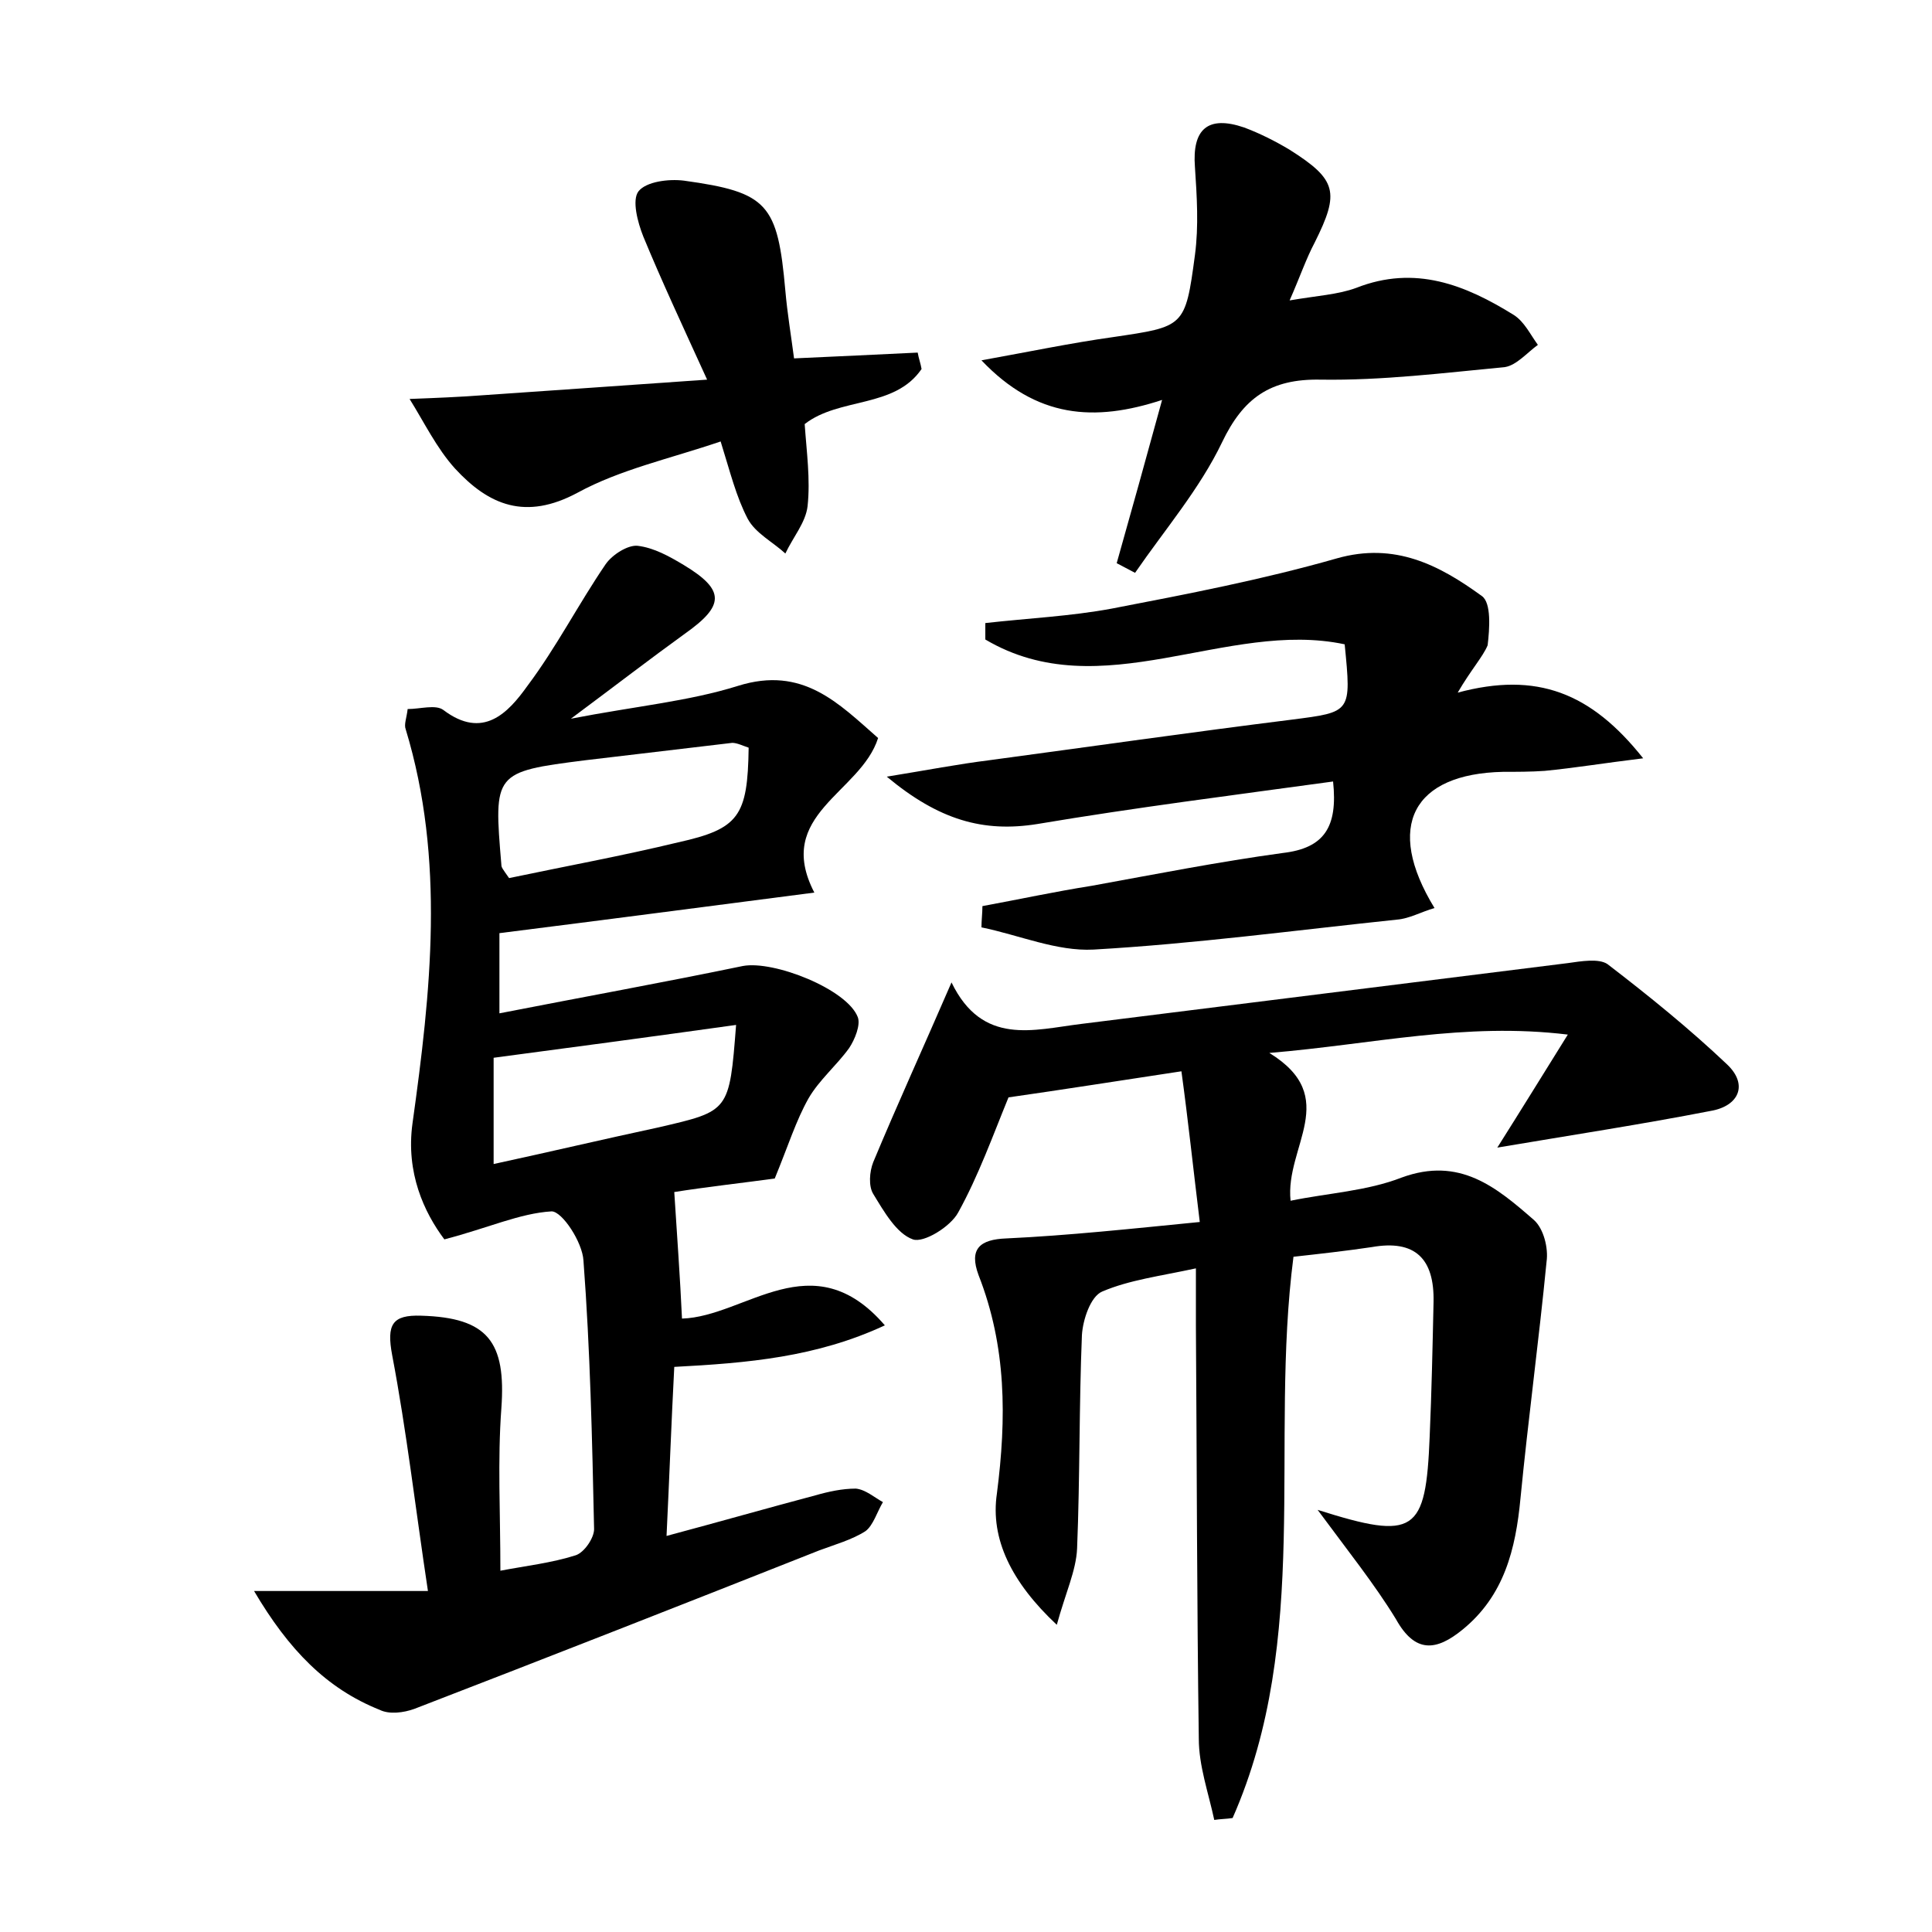 <?xml version="1.0" encoding="utf-8"?>
<!-- Generator: Adobe Illustrator 22.0.0, SVG Export Plug-In . SVG Version: 6.00 Build 0)  -->
<svg version="1.1" id="图层_1" xmlns="http://www.w3.org/2000/svg" xmlns:xlink="http://www.w3.org/1999/xlink" x="0px" y="0px"
	 viewBox="0 0 200 200" style="enable-background:new 0 0 200 200;" xml:space="preserve">
<style type="text/css">
	.st0{fill:#FFFFFF;}
</style>
<g>
	
	<path d="M46,128.3c-2.1-2.8-4-6.9-3.3-12c1.9-13.6,3.4-27.3-0.7-40.8c-0.2-0.5,0.1-1.2,0.2-2.1c1.3,0,2.9-0.5,3.7,0.1
		c4.1,3.1,6.7,0.3,8.7-2.5c3-4,5.3-8.5,8.1-12.6c0.7-1,2.3-2,3.3-1.9c1.7,0.2,3.3,1.1,4.8,2c4.3,2.6,4.2,4.2,0.1,7.1
		c-3.6,2.6-7.1,5.3-11.8,8.8c6.7-1.3,12.2-1.8,17.3-3.4c6.7-2.1,10.4,1.8,14.5,5.4c-1.8,5.7-10.8,7.9-6.6,16
		c-10.8,1.4-21.5,2.8-32.6,4.2c0,2.5,0,5.1,0,8.3c8.7-1.7,17-3.2,25.2-4.9c3.2-0.6,10.8,2.4,11.9,5.3c0.3,0.8-0.3,2.3-0.9,3.2
		c-1.3,1.8-3.1,3.3-4.2,5.2c-1.3,2.3-2.1,4.9-3.5,8.3c-2.9,0.4-7.3,0.9-10.4,1.4c0.3,4.7,0.6,8.8,0.8,13.1c6.6-0.2,13.5-8,21,0.7
		c-7.1,3.3-14.2,3.9-21.8,4.3c-0.3,5.7-0.5,11.3-0.8,17.5c5.6-1.5,10.5-2.9,15.4-4.2c1.4-0.4,2.8-0.7,4.2-0.7c1,0.1,1.9,0.9,2.8,1.4
		c-0.6,1-1,2.4-1.8,3c-1.4,0.9-3.2,1.4-4.8,2c-13.9,5.5-27.9,11-41.9,16.4c-1.1,0.4-2.6,0.6-3.6,0.1c-5.5-2.2-9.4-6.2-13-12.3
		c6.2,0,11.5,0,18,0c-1.3-8.6-2.2-16.5-3.7-24.4c-0.6-3.2,0-4.2,3-4.1c6.9,0.2,8.8,2.7,8.3,9.6c-0.4,5.4-0.1,10.8-0.1,16.8
		c2.6-0.5,5.3-0.8,7.8-1.6c0.9-0.3,1.9-1.8,1.9-2.7c-0.2-9.3-0.4-18.5-1.1-27.8c-0.1-1.9-2.2-5.1-3.3-5.1
		C53.8,125.6,50.6,127.1,46,128.3z M52.7,90.9c5.7-1.2,11.7-2.3,17.5-3.7c6.3-1.4,7.2-2.7,7.3-9.8c-0.6-0.2-1.2-0.5-1.7-0.5
		c-5.1,0.6-10.1,1.2-15.2,1.8c-9.5,1.2-9.5,1.3-8.7,10.8C51.9,89.8,52,89.9,52.7,90.9z M76.2,106.1c-8.6,1.2-16.8,2.3-25.1,3.4
		c0,3.9,0,7.2,0,11c6-1.3,11.5-2.6,17.1-3.8C75.5,115,75.5,115.1,76.2,106.1z"/>
	<path d="M136.4,156.3c10.1,3.2,11.2,2.4,11.6-7.6c0.2-4.6,0.3-9.3,0.4-13.9c0.1-4.5-1.9-6.5-6.4-5.7c-2.7,0.4-5.4,0.7-8.1,1
		c-2.5,19.3,1.9,39.5-6.3,58.1c-0.6,0.1-1.3,0.1-1.9,0.2c-0.6-2.8-1.6-5.6-1.6-8.4c-0.2-14.2-0.2-28.5-0.3-42.7c0-1.7,0-3.5,0-6
		c-3.7,0.8-6.9,1.2-9.7,2.4c-1.2,0.5-2,2.9-2.1,4.5c-0.3,7.3-0.2,14.7-0.5,22.1c-0.1,2.3-1.2,4.6-2.1,7.9c-4.7-4.4-6.9-8.9-6.2-13.6
		c1-7.8,1-15.2-1.9-22.6c-1-2.7,0.1-3.7,2.9-3.8c6.4-0.3,12.9-1,20-1.7c-0.7-5.7-1.2-10.5-1.9-15.6c-6.6,1-12.3,1.9-17.9,2.7
		c-1.6,3.9-3.1,8.1-5.2,11.9c-0.8,1.5-3.6,3.2-4.7,2.8c-1.7-0.6-3-2.9-4.1-4.7c-0.5-0.8-0.4-2.3,0-3.3c2.5-6,5.2-11.9,8.1-18.6
		c3.2,6.6,8.5,4.9,13.4,4.3c16.8-2.1,33.6-4.2,50.4-6.3c1.4-0.2,3.2-0.5,4.1,0.1c4.3,3.3,8.5,6.7,12.4,10.4c2.2,2.1,1.2,4.3-1.7,4.8
		c-7.2,1.4-14.4,2.5-22.1,3.8c2.4-3.8,4.5-7.2,7.3-11.7c-10.7-1.3-20.1,1-30.9,1.9c7.5,4.6,1.6,9.7,2.2,15.3c3.9-0.8,7.9-1,11.5-2.4
		c6-2.2,9.8,1,13.7,4.4c1,0.9,1.5,2.9,1.3,4.3c-0.8,8.2-1.9,16.3-2.7,24.5c-0.5,5.3-1.7,10.1-6,13.6c-2.7,2.2-4.9,2.5-6.9-1.1
		C142.3,164,139.5,160.5,136.4,156.3z"/>
	<path d="M150.9,71.7c8.2-2.2,13.8,0,19.2,6.8c-4.1,0.5-7.1,1-10.2,1.3c-1.4,0.1-2.9,0.1-4.3,0.1c-9.3,0.2-12.3,5.6-7.1,14.1
		c-1.4,0.4-2.6,1.1-3.9,1.2c-10.5,1.1-20.9,2.5-31.4,3.1c-3.8,0.2-7.7-1.5-11.6-2.3c0-0.7,0.1-1.5,0.1-2.2c3.8-0.7,7.5-1.5,11.3-2.1
		c6.6-1.2,13.2-2.5,19.8-3.4c4.3-0.5,5.7-2.7,5.2-7.4c-10.2,1.4-20.5,2.7-30.6,4.4c-5.6,0.9-10.2-0.4-15.6-4.9
		c4.3-0.7,7.4-1.3,10.6-1.7c10.4-1.4,20.9-2.9,31.3-4.2c6.2-0.8,6.2-0.7,5.5-7.8c-12.2-2.6-25.2,6.6-37.2-0.5c0-0.6,0-1.2,0-1.7
		c4.4-0.5,8.8-0.7,13.1-1.5c7.8-1.5,15.6-3,23.3-5.2c6-1.7,10.6,0.7,15,3.9c1,0.7,0.8,3.4,0.6,5.1C153.5,68,152.3,69.3,150.9,71.7z"
		/>
	<path d="M133.5,31.1c2.9-0.5,5-0.6,6.9-1.3c6.1-2.4,11.3-0.3,16.3,2.8c1.1,0.7,1.7,2,2.5,3.1c-1.1,0.8-2.2,2.1-3.4,2.3
		c-6.3,0.6-12.7,1.4-19.1,1.3c-5.2-0.1-8,1.9-10.2,6.5c-2.3,4.8-5.9,9-9,13.5c-0.6-0.3-1.3-0.7-1.9-1c1.5-5.3,3-10.7,4.7-16.9
		c-7,2.3-13,1.9-18.7-4.1c5-0.9,9.3-1.8,13.6-2.4c7.4-1.1,7.5-1,8.5-8.5c0.4-3,0.2-6.1,0-9.1c-0.3-3.9,1.3-5.4,5.1-4.1
		c1.6,0.6,3.2,1.4,4.7,2.3c4.9,3.1,5.2,4.4,2.6,9.6C135.2,26.8,134.6,28.6,133.5,31.1z"/>
	<path d="M74.6,45.7c-5.3,1.8-10.4,2.9-14.8,5.3c-5.4,2.9-9.2,1.3-12.7-2.5c-1.9-2.1-3.2-4.8-4.7-7.2c2.6-0.1,5.2-0.2,7.8-0.4
		c7.2-0.5,14.5-1,23-1.6c-2.6-5.7-4.7-10.2-6.6-14.8c-0.6-1.5-1.2-3.8-0.5-4.7c0.8-1,3.1-1.3,4.7-1.1c8.7,1.2,9.7,2.4,10.5,11.4
		c0.2,2.3,0.6,4.7,0.9,7c4.5-0.2,8.6-0.4,12.8-0.6c0.1,0.6,0.3,1.1,0.4,1.7c-2.8,4.1-8.5,2.9-12.1,5.7c0.2,2.9,0.6,5.7,0.3,8.5
		c-0.2,1.7-1.5,3.2-2.3,4.9c-1.3-1.2-3.1-2.1-3.9-3.6C76.2,51.4,75.6,48.9,74.6,45.7z"/>
	
	
</g>
</svg>
